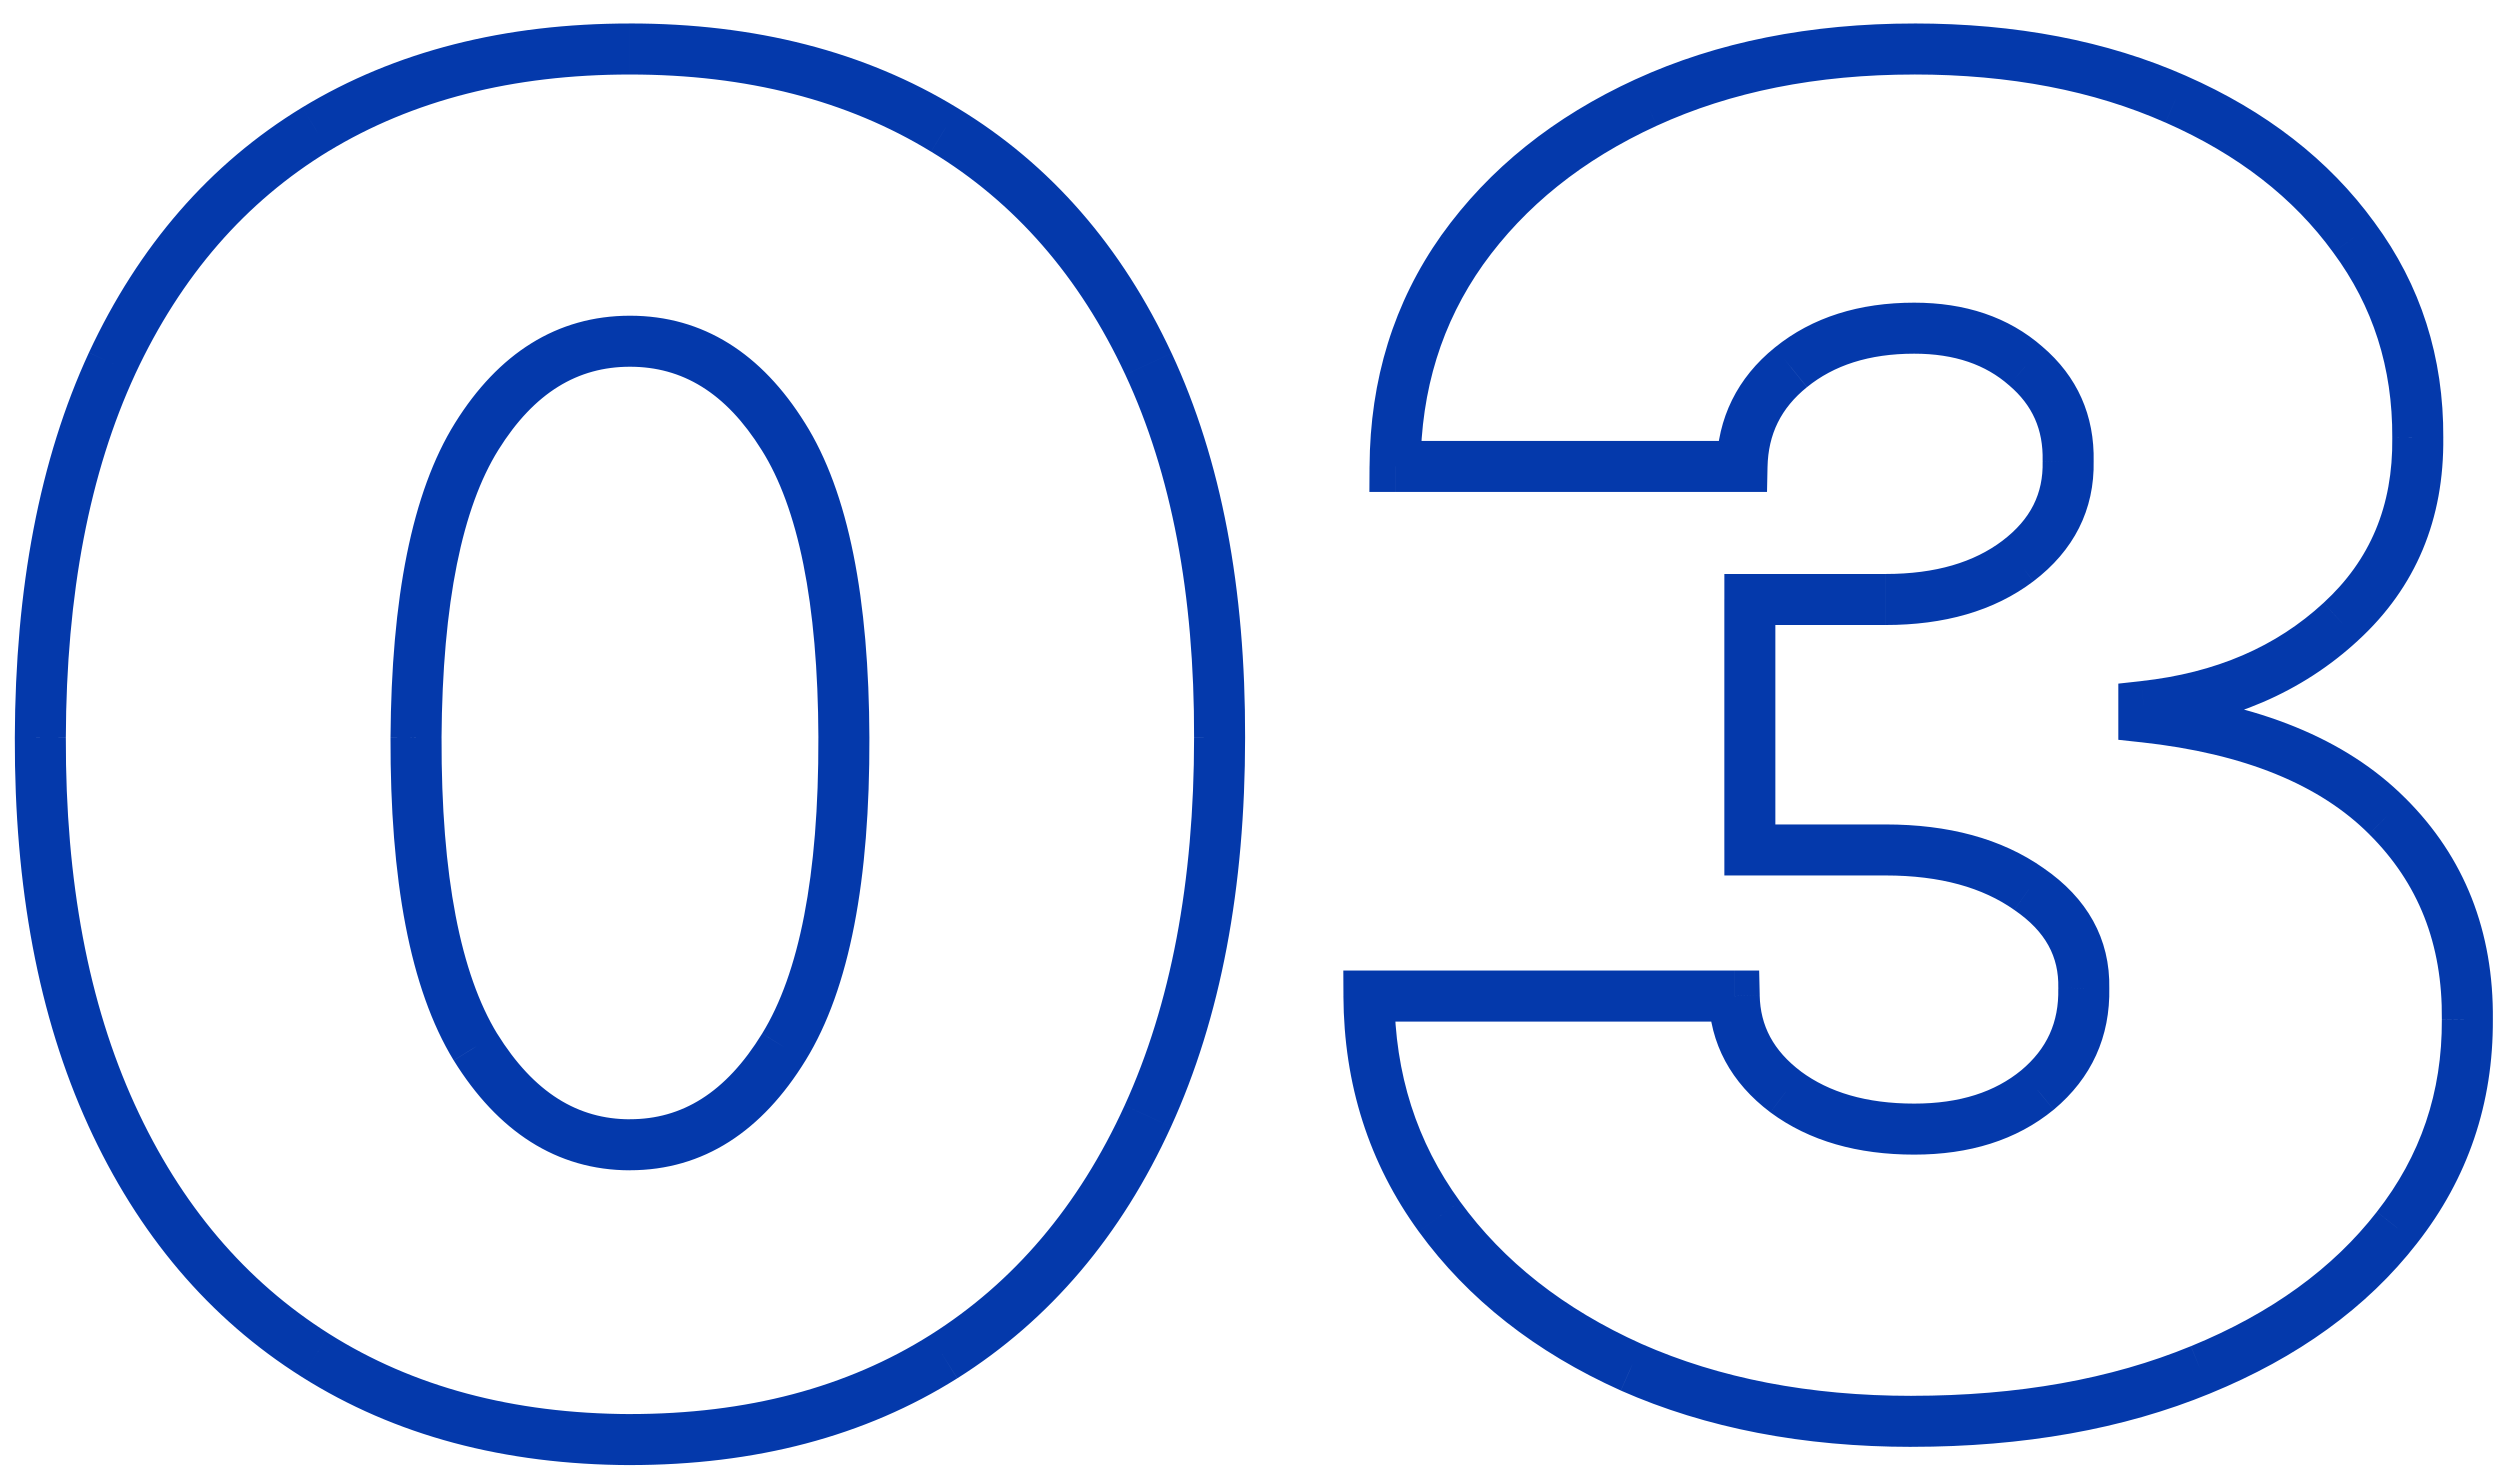 <svg width="98" height="58" fill="none" xmlns="http://www.w3.org/2000/svg"><path d="M24.694 56.432l-.003 1h.003v-1zm-20.3-42.188l-.907-.422-.002.003.908.42zm7.976-9.179l-.518-.855-.002.001.52.854zm24.648.026l-.521.853.003.002.518-.855zm10.79 23.83l-1-.003v.003h1zM36.992 53.184l.533.846-.533-.846zM30.728 41.04l-.851-.525-.001.002.852.523zm-.025-23.932l-.849.529.003.004.846-.533zM16.308 28.921l-1-.007v.003l1 .003zm2.326 12.119l-.854.52.005.007.85-.527zm6.064 14.392c-4.6-.017-8.517-1.078-11.794-3.144l-1.067 1.691c3.643 2.298 7.941 3.435 12.854 3.453l.007-2zm-11.794-3.144c-3.279-2.068-5.824-5.054-7.627-9.004l-1.82.83c1.948 4.266 4.738 7.57 8.38 9.865l1.067-1.691zm-7.627-9.004c-1.8-3.947-2.713-8.723-2.696-14.36l-2-.006c-.018 5.85.928 10.926 2.877 15.196l1.82-.83zm-2.696-14.36c.016-5.66.937-10.401 2.72-14.26l-1.816-.839C1.552 18.011.598 23.054.581 28.918l2 .005zm2.718-14.257c1.8-3.863 4.334-6.764 7.591-8.748l-1.04-1.708c-3.628 2.21-6.414 5.428-8.363 9.61l1.812.846zm7.59-8.746c3.278-1.987 7.2-3 11.805-3v-2c-4.906 0-9.2 1.082-12.842 3.289l1.037 1.71zm11.805-3c4.604 0 8.525 1.021 11.803 3.023l1.042-1.707C33.897 2.012 29.601.92 24.694.92v2zM36.5 5.945c3.274 1.984 5.815 4.885 7.614 8.746l1.813-.845c-1.95-4.184-4.745-7.402-8.39-9.611L36.5 5.946zm7.614 8.746c1.798 3.857 2.71 8.587 2.694 14.226l2 .005c.017-5.85-.928-10.886-2.88-15.076l-1.813.845zm2.694 14.229c0 5.673-.921 10.467-2.722 14.414l1.819.83c1.949-4.27 2.903-9.361 2.903-15.244h-2zm-2.722 14.414c-1.803 3.95-4.348 6.937-7.627 9.004l1.067 1.692c3.642-2.297 6.432-5.6 8.379-9.866l-1.82-.83zm-7.626 9.003c-3.258 2.049-7.166 3.094-11.766 3.094v2c4.912 0 9.203-1.12 12.83-3.4l-1.064-1.694zm-11.766-6.463c2.884 0 5.184-1.535 6.887-4.312l-1.705-1.046c-1.433 2.337-3.156 3.358-5.182 3.358v2zm6.886-4.31c1.734-2.817 2.518-7.087 2.5-12.648l-2 .006c.017 5.451-.767 9.26-2.203 11.592l1.703 1.05zm2.5-12.648c-.017-5.44-.81-9.61-2.531-12.342l-1.692 1.066c1.415 2.246 2.207 5.95 2.224 11.283l2-.007zM31.552 16.58c-1.692-2.715-3.985-4.204-6.857-4.204v2c2.038 0 3.75 1 5.16 3.262l1.697-1.058zm-6.857-4.204c-2.871 0-5.165 1.489-6.857 4.204l1.697 1.058c1.41-2.262 3.123-3.262 5.16-3.262v-2zm-6.857 4.204c-1.7 2.729-2.495 6.896-2.53 12.335l2 .013c.035-5.334.826-9.042 2.227-11.29l-1.697-1.058zm-2.53 12.338c-.016 5.56.759 9.828 2.473 12.643l1.708-1.04c-1.421-2.334-2.197-6.145-2.18-11.597l-2-.006zm2.478 12.65c1.72 2.774 4.027 4.308 6.91 4.308v-2c-2.028 0-3.76-1.023-5.21-3.362l-1.7 1.054zM63.94 53.594l-.41.912.006.003.404-.915zM53.663 39.045v-1h-1.005l.005 1.006 1-.006zm14.318 0l1-.022-.022-.978h-.978v1zm2.02 3.759l-.602.799.007.005.595-.804zm9.87-.077l.634.773.007-.005-.642-.768zm1.815-3.988l-1-.022v.043l1-.021zm-2.148-3.887l-.577.817.011.008.566-.825zm-10.943-1.534h-1v1h1v-1zm0-9.818v-1h-1v1h1zm10.508-1.509l.604.798.001-.001-.605-.797zm1.969-3.912l-1-.022v.044l1-.021zm-1.662-3.732l-.66.75.006.006.006.005.648-.761zm-9.204.05l.628.778h.001l-.63-.777zm-1.918 3.887v1h.979l.02-.978-1-.022zm-13.602 0l-1-.005-.006 1.005h1.006v-1zm2.633-8.489l-.813-.581-.003.003.816.578zM85.291 3.89l-.405.915h.002l.403-.915zm6.98 5.42l-.81.588.006.007.804-.594zm2.505 7.85l-1-.006v.018l1-.012zm-3.016 7.21l-.676-.737-.003.003.678.734zm-7.722 3.324l-.109-.994-.891.098v.896h1zm0 .41h-1V29l.892.097.108-.994zm9.537 3.886l-.707.707.003.003.704-.71zm3.145 7.977l-1-.01v.015l1-.005zm-2.762 8.156l-.787-.617-.002.004.79.613zm-7.696 5.574l-.379-.925h-.001l.38.925zm-11.326 1.02c-4.01 0-7.534-.688-10.59-2.037l-.809 1.83c3.353 1.48 7.159 2.207 11.399 2.207v-2zM64.35 52.682c-3.05-1.37-5.41-3.235-7.118-5.583l-1.617 1.177c1.939 2.664 4.59 4.736 7.916 6.23l.82-1.824zm-7.118-5.583c-1.694-2.327-2.554-5.002-2.57-8.059l-2 .01c.018 3.455.999 6.542 2.953 9.226l1.617-1.177zm-3.57-7.053H67.98v-2H53.663v2zm13.318-.978c.042 1.851.885 3.38 2.418 4.535l1.204-1.598c-1.092-.822-1.596-1.799-1.622-2.982l-2 .045zm2.425 4.54c1.524 1.128 3.427 1.653 5.632 1.653v-2c-1.886 0-3.341-.446-4.442-1.26l-1.19 1.607zm5.632 1.653c2.154 0 4.006-.56 5.467-1.761l-1.27-1.545c-1.027.844-2.397 1.306-4.197 1.306v2zm5.474-1.766c1.477-1.235 2.214-2.854 2.173-4.777l-2 .042c.028 1.315-.444 2.355-1.456 3.2l1.282 1.535zm2.173-4.735c.043-1.968-.877-3.563-2.581-4.732l-1.132 1.649c1.228.842 1.74 1.837 1.714 3.04l2 .043zm-2.57-4.725c-1.662-1.172-3.756-1.717-6.202-1.717v2c2.156 0 3.812.479 5.048 1.351l1.154-1.634zm-6.202-1.717h-5.318v2h5.318v-2zm-4.318 1V23.5h-2v9.818h2zm-1-8.818h5.318v-2h-5.318v2zm5.318 0c2.287 0 4.247-.541 5.794-1.711L78.5 21.194c-1.113.842-2.613 1.306-4.587 1.306v2zm5.795-1.712c1.582-1.201 2.405-2.8 2.364-4.73l-2 .043c.027 1.241-.462 2.25-1.574 3.094l1.21 1.593zm2.364-4.686c.04-1.814-.64-3.348-2.014-4.517l-1.296 1.523c.91.774 1.338 1.729 1.31 2.95l2 .044zm-2.002-4.507c-1.342-1.179-3.05-1.731-5.032-1.731v2c1.597 0 2.804.436 3.712 1.234l1.32-1.503zm-5.032-1.731c-2.14 0-3.988.562-5.462 1.757l1.26 1.553c1.048-.85 2.422-1.31 4.202-1.31v-2zm-5.461 1.756c-1.471 1.189-2.248 2.76-2.289 4.643l2 .043c.027-1.288.528-2.308 1.546-3.13l-1.257-1.556zm-1.29 3.664H54.687v2h13.602v-2zM55.687 18.29c.016-3.013.837-5.64 2.45-7.916l-1.633-1.156c-1.865 2.634-2.8 5.666-2.817 9.062l2 .01zm2.447-7.912c1.643-2.297 3.902-4.117 6.813-5.45l-.833-1.82c-3.192 1.463-5.739 3.495-7.607 6.107l1.627 1.163zm6.813-5.45c2.9-1.329 6.256-2.007 10.092-2.007v-2c-4.073 0-7.722.72-10.925 2.188l.833 1.818zM75.038 2.92c3.756 0 7.032.637 9.848 1.884l.81-1.83C82.58 1.597 79.02.92 75.037.92v2zm9.85 1.884c2.845 1.252 5.022 2.955 6.574 5.093l1.618-1.175c-1.789-2.464-4.266-4.375-7.386-5.748l-.806 1.83zm6.579 5.1c1.554 2.103 2.325 4.507 2.31 7.25l2 .01c.018-3.155-.88-5.984-2.702-8.449l-1.608 1.189zm2.31 7.267c.03 2.665-.87 4.79-2.693 6.461l1.351 1.474c2.268-2.079 3.379-4.76 3.341-7.959l-2 .024zm-2.696 6.464c-1.85 1.71-4.215 2.743-7.152 3.064l.218 1.988c3.302-.36 6.085-1.544 8.291-3.583l-1.357-1.469zm-8.043 4.058v.41h2v-.41h-2zm.892 1.403c4.092.446 7.023 1.685 8.938 3.6l1.414-1.414c-2.347-2.347-5.773-3.699-10.136-4.174l-.216 1.988zm8.94 3.603c1.925 1.909 2.881 4.302 2.85 7.256l2 .022c.036-3.455-1.104-6.38-3.44-8.698l-1.41 1.42zm2.85 7.273c.016 2.847-.833 5.345-2.549 7.533l1.574 1.234c2-2.55 2.993-5.49 2.975-8.779l-2 .011zm-2.551 7.537c-1.716 2.207-4.128 3.969-7.285 5.262l.757 1.85c3.422-1.4 6.14-3.354 8.107-5.885l-1.58-1.227zm-7.287 5.262c-3.13 1.288-6.772 1.945-10.946 1.945v2c4.382 0 8.291-.69 11.707-2.095l-.761-1.85z" fill="#0439AB"/></svg>